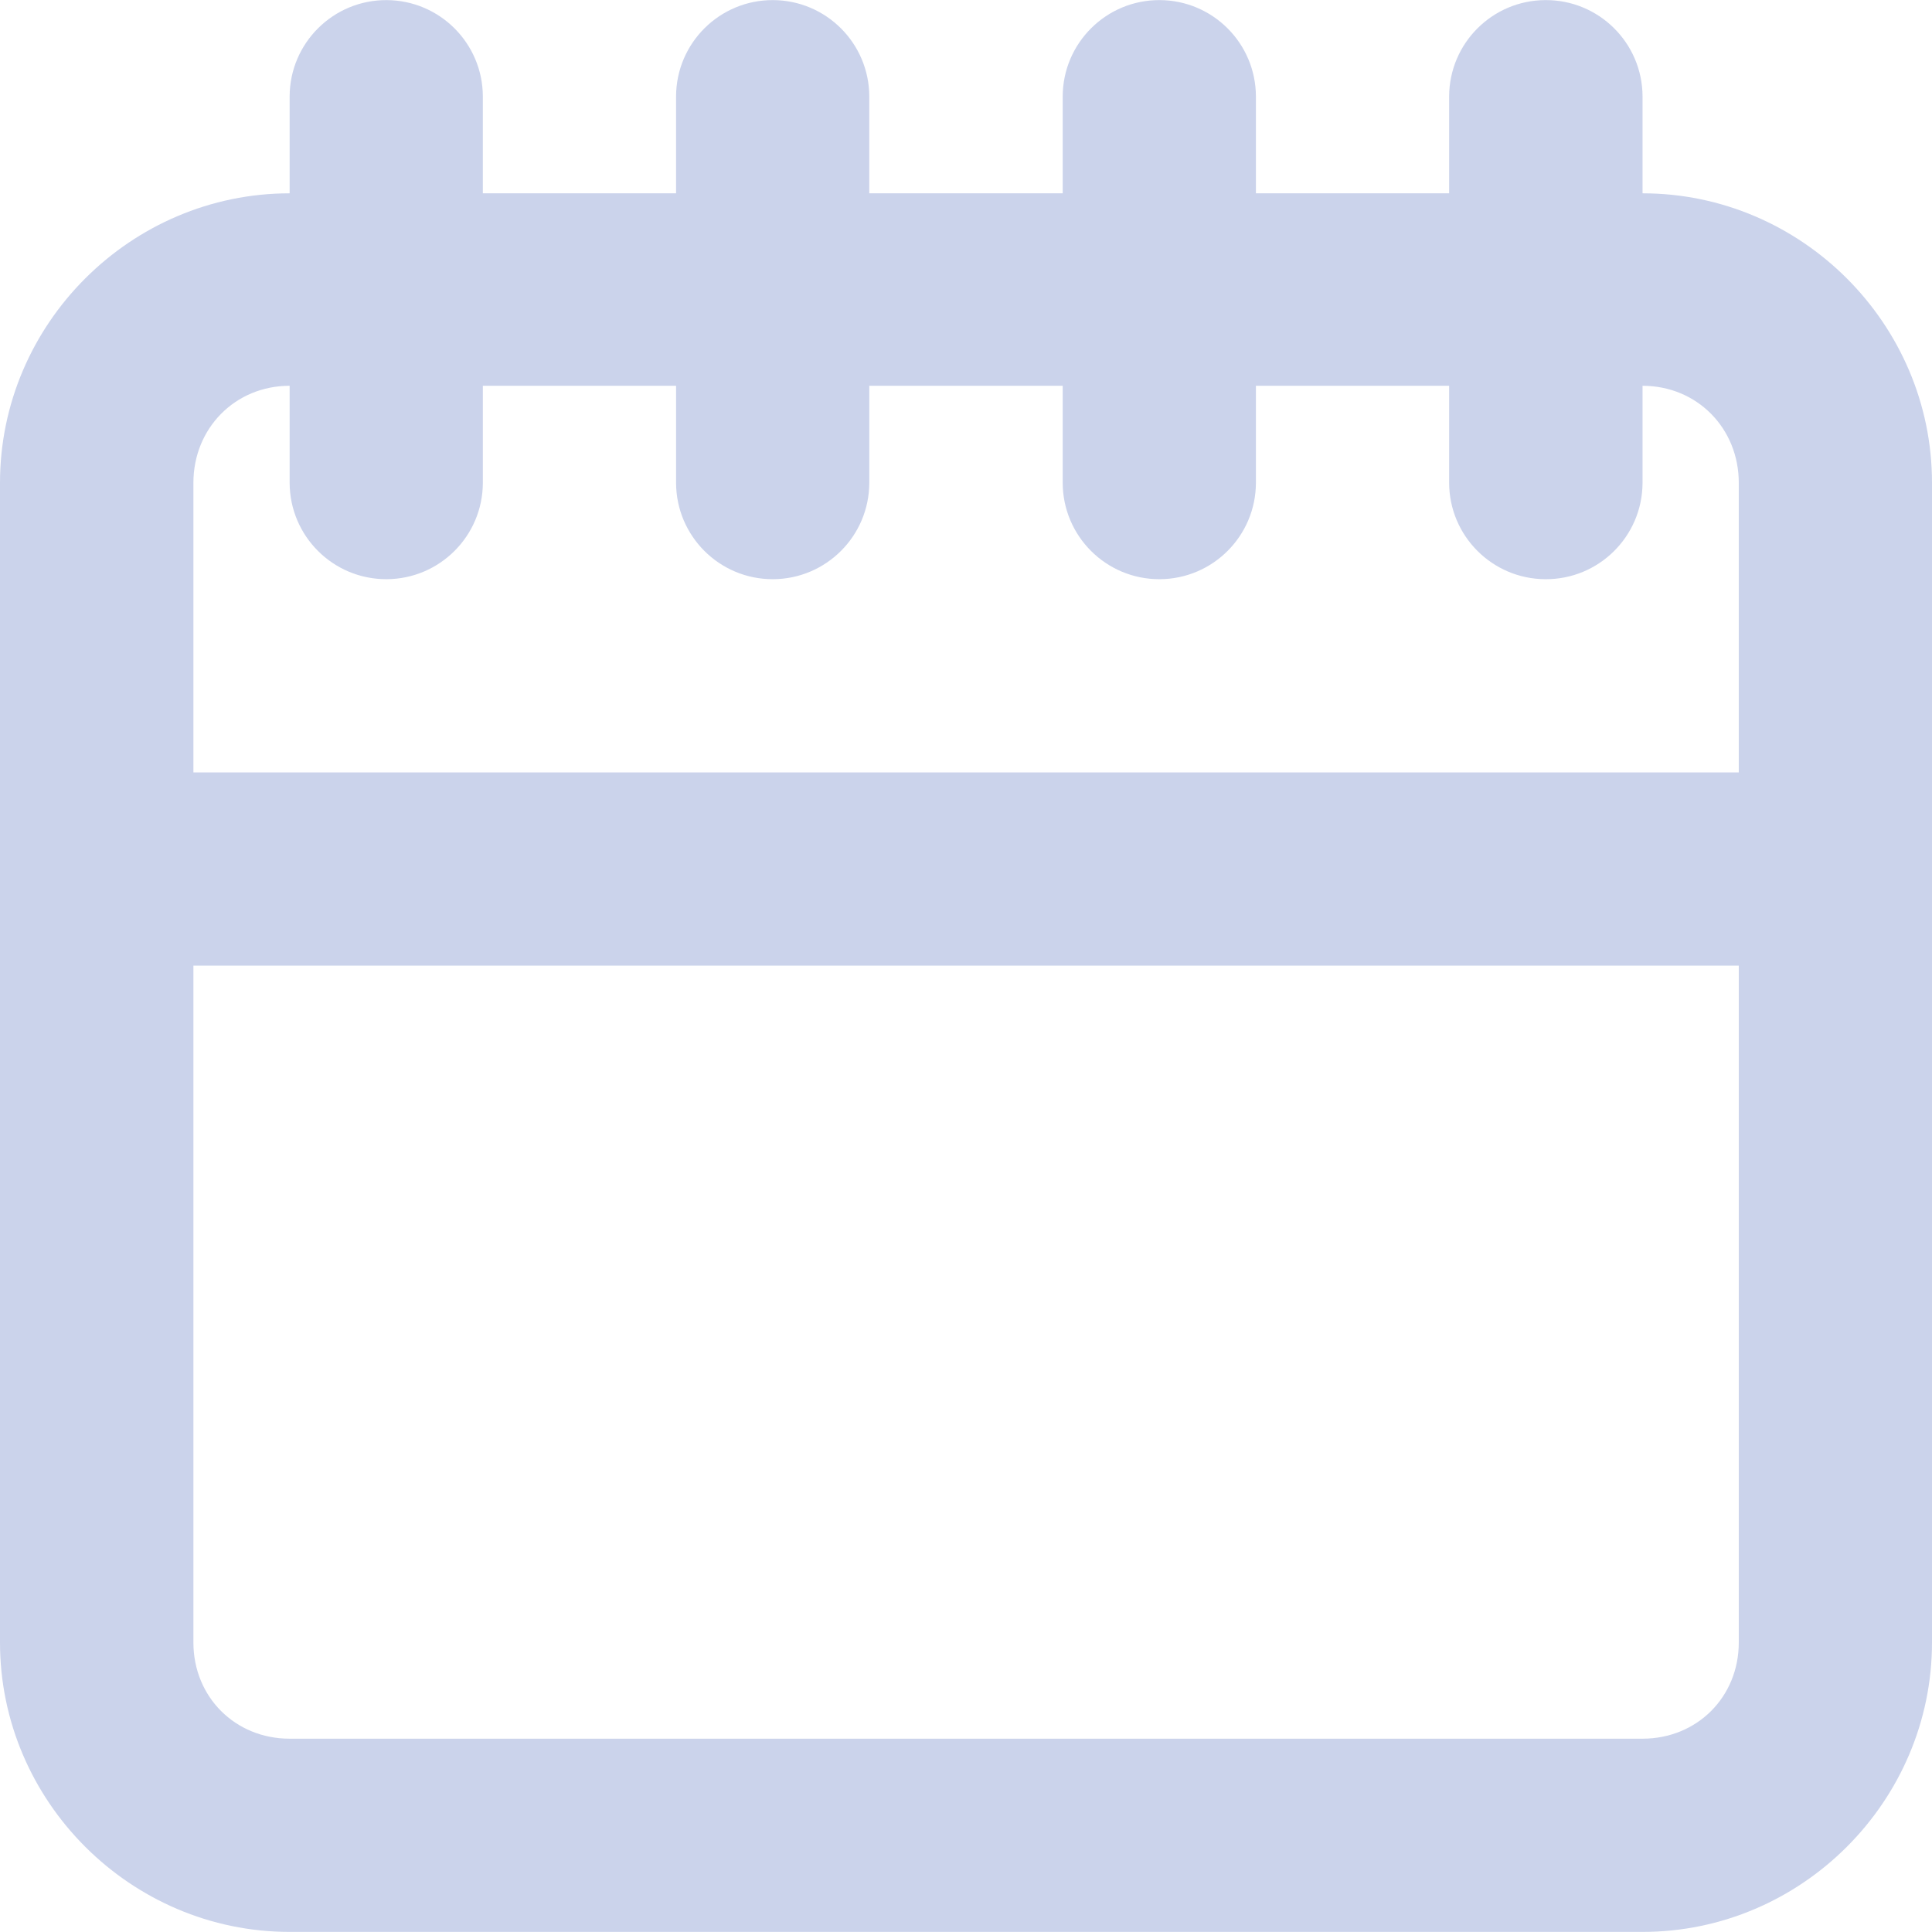 <!-- icon666.com - MILLIONS vector ICONS FREE --><svg id="Capa_1" enable-background="new 0 0 512 512" viewBox="0 0 512 512" xmlns="http://www.w3.org/2000/svg"><g><g id="layer7" transform="translate(-.529 -17.464)"><g id="LINE-6" transform="translate(0 -290.65)"><path id="path338" d="m102.989 308.139c-14.14-.055-25.647 11.362-25.703 25.502v25.703c-42.116 0-76.757 34.59-76.757 76.708v307.33c0 42.116 34.641 76.707 76.757 76.707h358.535c42.116 0 76.708-34.591 76.708-76.707v-307.33c0-42.117-34.591-76.708-76.708-76.708v-25.703c-.055-14.14-11.562-25.558-25.702-25.503-.017 0-.034 0-.051 0-14.062.055-25.448 11.441-25.502 25.502v25.703h-51.205v-25.703c-.055-14.062-11.441-25.448-25.503-25.502-14.14-.055-25.647 11.362-25.702 25.502v25.703h-51.255v-25.703c-.055-14.062-11.441-25.448-25.503-25.502-14.14-.055-25.647 11.362-25.702 25.502v25.703h-51.205v-25.703c-.054-14.061-11.44-25.446-25.502-25.501zm-25.702 102.21v25.703c.028 14.14 11.512 25.58 25.652 25.553h.05c14.081-.055 25.475-11.471 25.502-25.552v-25.703h51.205v25.703c.028 14.14 11.512 25.58 25.652 25.553h.05c14.081-.055 25.475-11.471 25.503-25.552v-25.703h51.255v25.703c.027 14.14 11.512 25.58 25.652 25.553h.05c14.081-.055 25.475-11.471 25.503-25.552v-25.703h51.205v25.703c.027 14.081 11.421 25.497 25.502 25.552 14.14.083 25.669-11.312 25.752-25.452 0-.033 0-.067 0-.1v-25.703c14.443 0 25.503 11.259 25.503 25.703v76.757h-409.539v-76.757c0-14.447 11.06-25.706 25.503-25.706zm-25.503 153.665h409.54v179.368c0 14.443-11.059 25.503-25.503 25.503h-358.534c-14.443 0-25.503-11.059-25.502-25.503v-179.368z" fill="#000000" style="fill: rgb(203, 211, 235);"></path></g></g></g></svg>